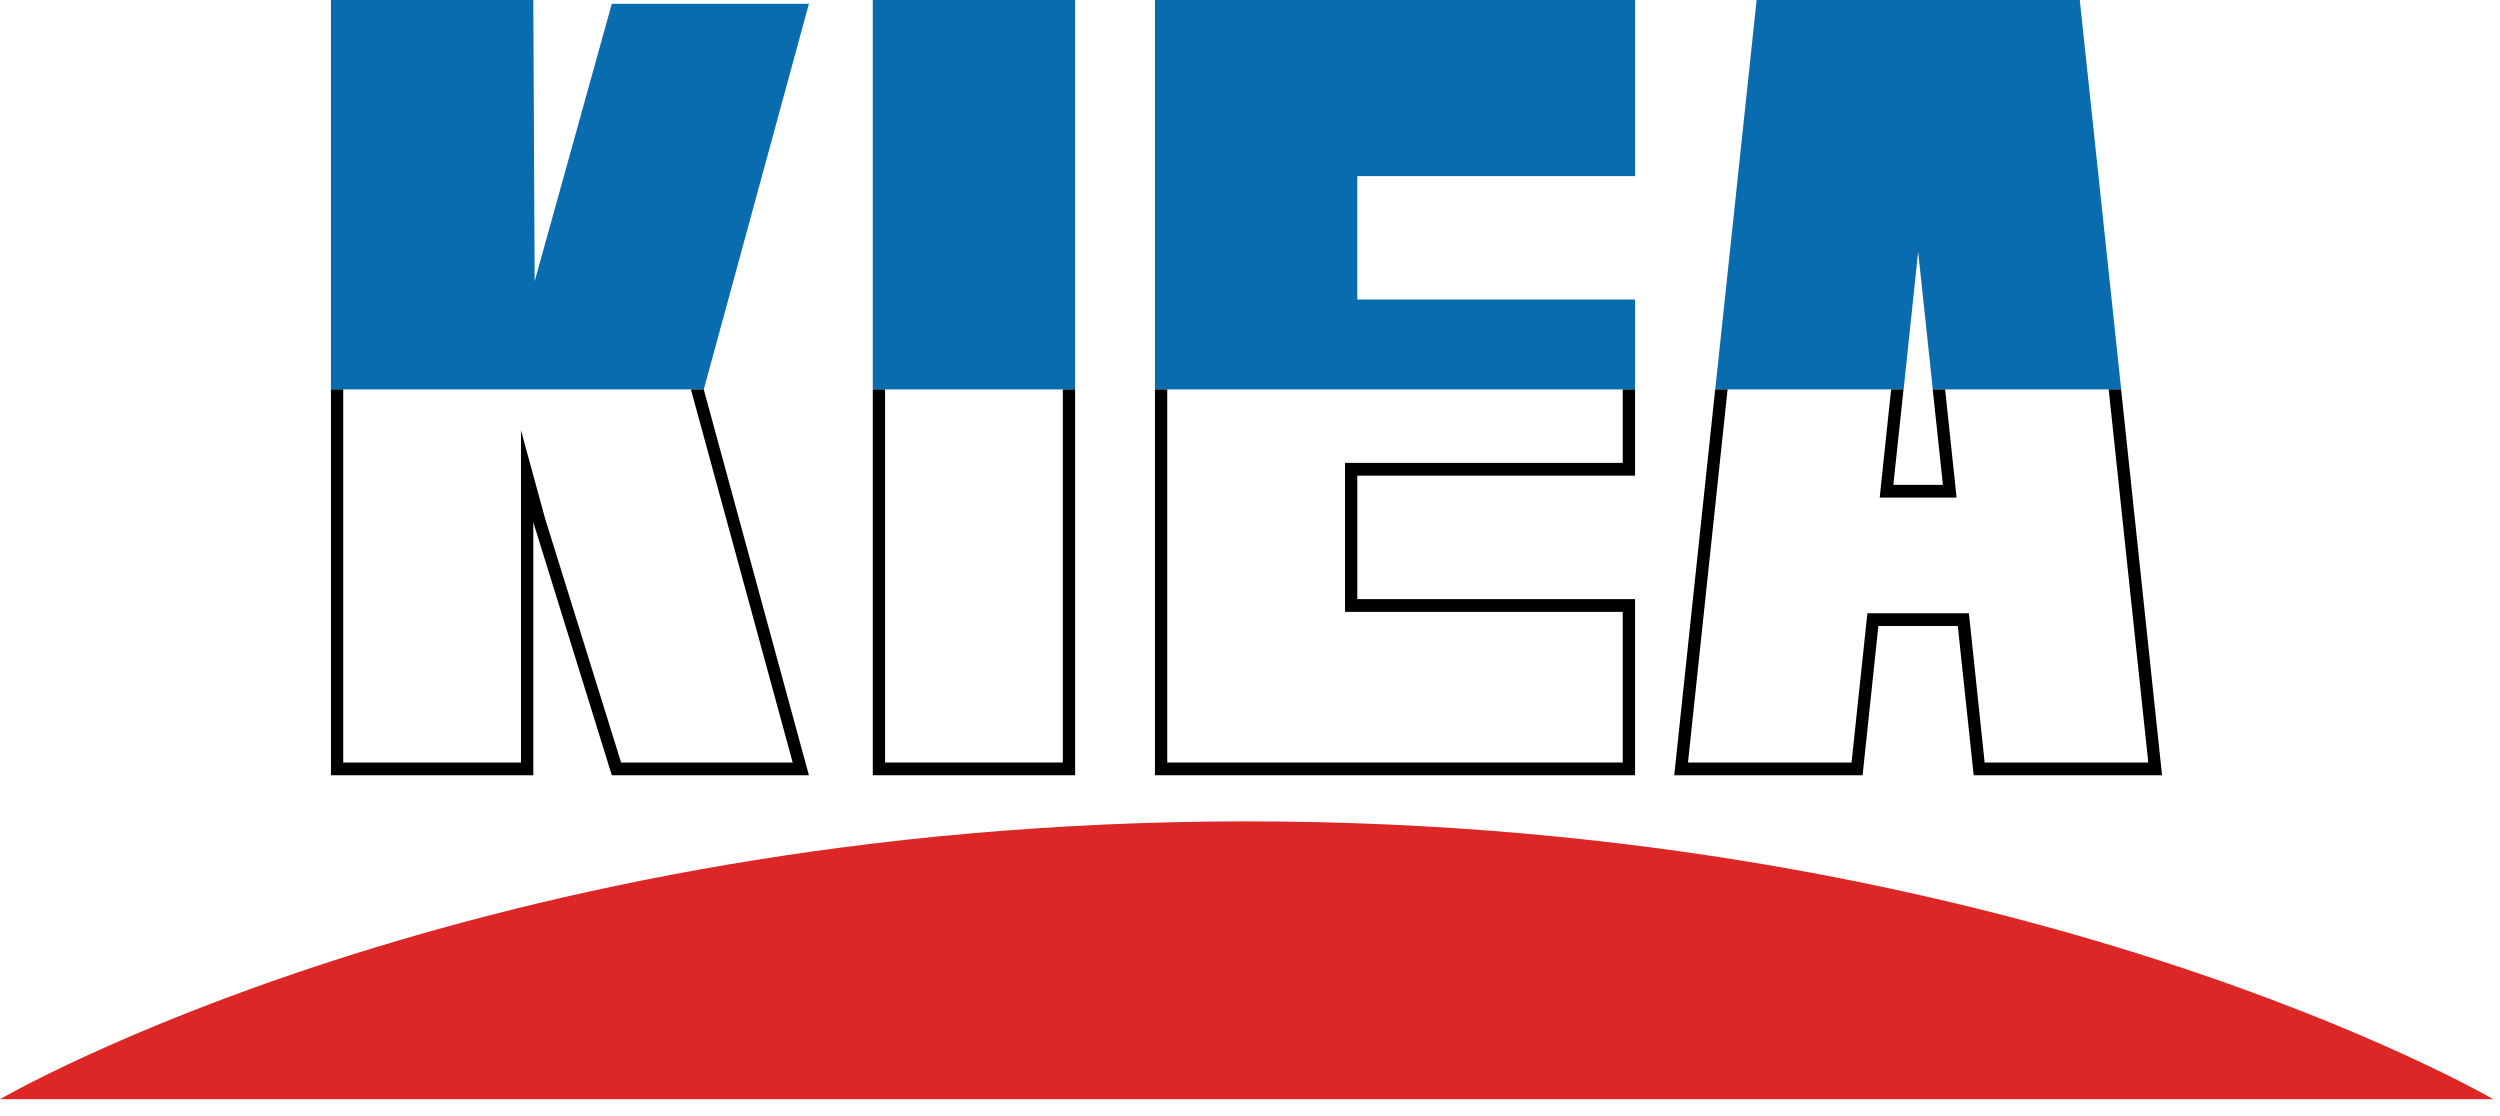 <svg width="112" height="50" viewBox="0 0 112 50" fill="none" xmlns="http://www.w3.org/2000/svg">
<path d="M0 49.244H111.695C111.695 49.244 90.373 36.797 55.85 36.797C21.323 36.797 0 49.244 0 49.244Z" fill="#DD2626"/>
<path d="M27.409 0.171L23.952 12.603L23.892 0H14.826V17.446H31.529L36.239 0.171H27.409Z" fill="#086CAE"/>
<path d="M60.807 13.418V7.89H73.25V0H60.807H51.742V7.89V13.418V17.446H73.25V13.418H60.807Z" fill="#086CAE"/>
<path d="M48.166 0H39.101V17.446H48.166V0Z" fill="#086CAE"/>
<path d="M87.131 0H84.74H78.697L76.843 17.446H85.282L85.933 11.279L86.59 17.446H95.029L93.174 0H87.131Z" fill="#086CAE"/>
<path d="M87.042 21.723H84.822L85.278 17.446H84.722L84.276 21.661L84.211 22.294H84.822H87.042H87.654L87.588 21.661L87.142 17.446H86.586L87.042 21.723Z" fill="black"/>
<path d="M94.469 17.446L96.243 34.16H88.912L88.261 27.983L88.206 27.474H87.709H84.151H83.66L83.605 27.983L82.949 34.16H75.622L77.396 17.446H76.84L75.006 34.731H83.445L84.151 28.045H87.709L88.421 34.731H96.86L95.026 17.446H94.469Z" fill="black"/>
<path d="M73.25 21.308V17.446H72.699V20.737H60.807H60.256V21.308V26.841V27.412H60.807H72.699V34.16H60.807H52.293V26.841V21.308V17.446H51.742V21.308V26.841V34.731H60.807H73.25V26.841H60.807V21.308H73.25Z" fill="black"/>
<path d="M47.615 17.446V34.16H39.652V17.446H39.101V34.731H48.166V17.446H47.615Z" fill="black"/>
<path d="M31.529 17.446H30.957V17.451L30.997 17.607L35.513 34.16H27.825L24.423 23.239L23.34 19.278V23.395V34.16H15.377V17.446H14.826V34.731H23.892V23.395L27.409 34.731H36.239L31.529 17.451V17.446Z" fill="black"/>
</svg>

